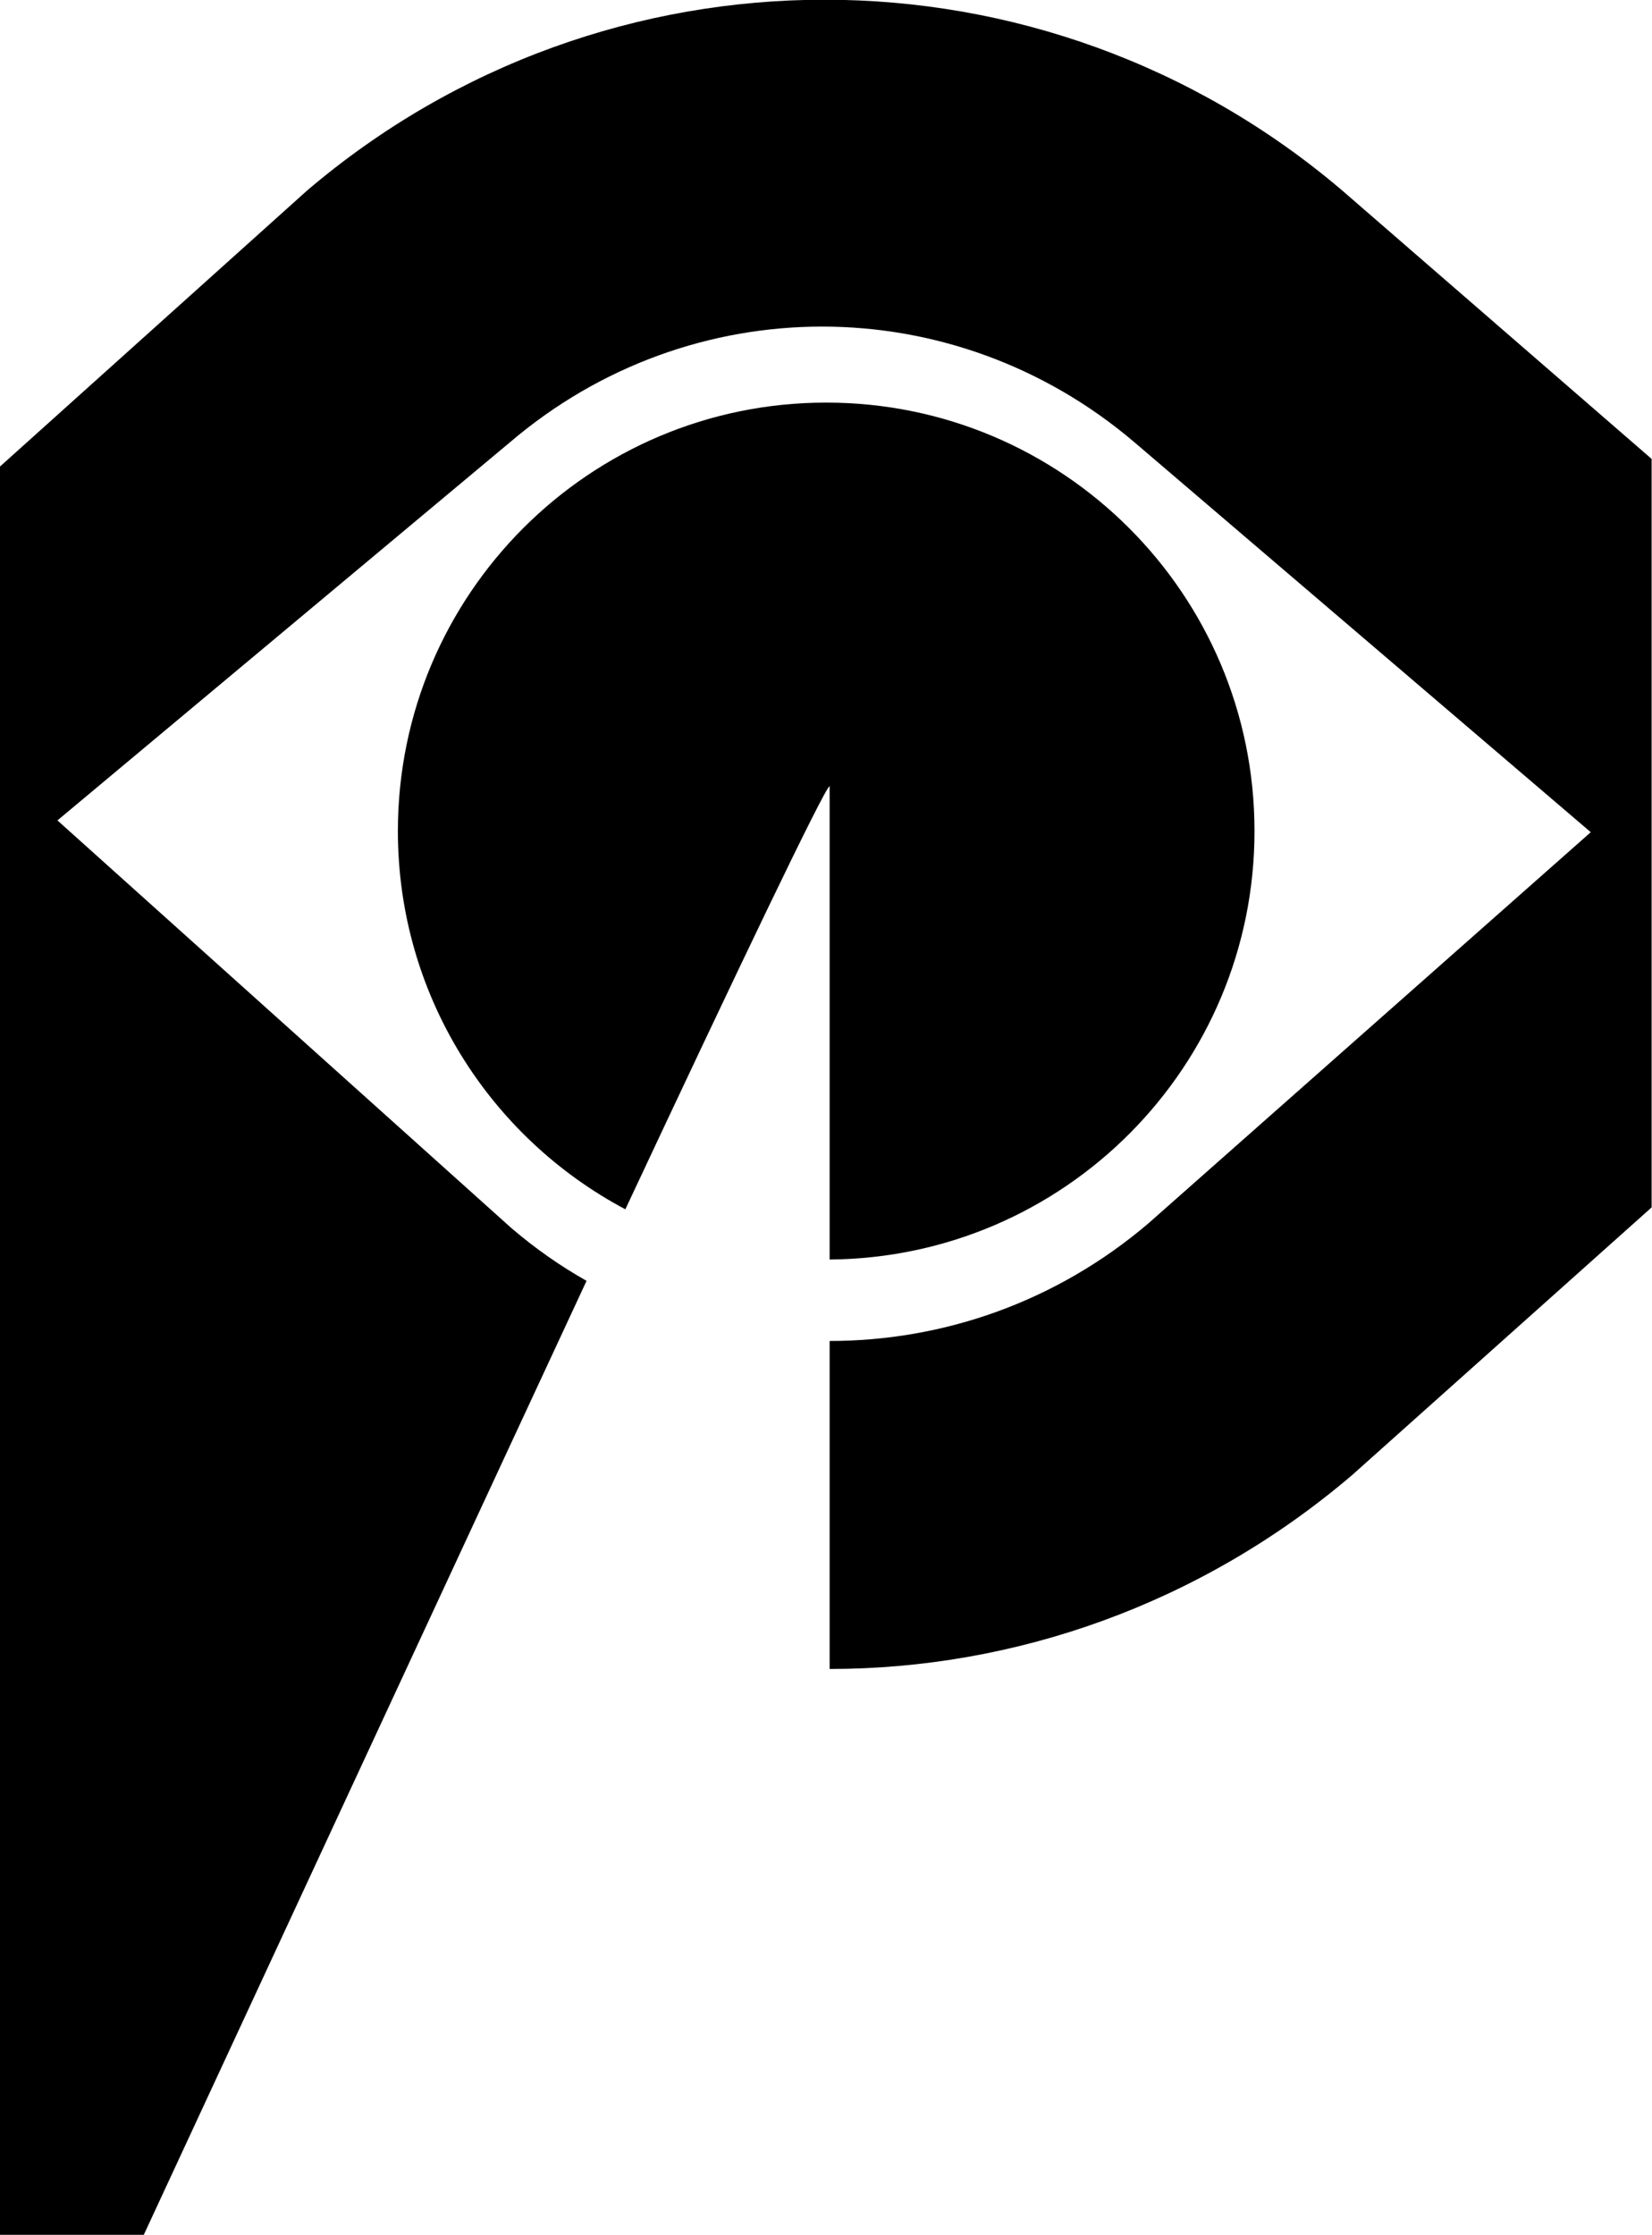 <svg xmlns="http://www.w3.org/2000/svg" width="434.3" viewBox="0 0 434.3 587.4" height="587.4"><path d="M329.8 218.4c0-62.2-50.4-112.6-112.6-112.6-62.2 0-112.6 50.4-112.6 112.6 0 43.1 24.2 80.5 59.8 99.4 29.2-62.3 52.4-110.8 53.7-111.2V331c61.8-.5 111.7-50.7 111.7-112.6"></path><path d="M352.9 50.1c-78.5-66.9-193.7-66.9-272.2 0L0 122.6v464.7h37.8s108.3-233.4 116.4-250.7c-6.9-3.9-13.5-8.5-19.8-13.9L15.1 215.6l119-99.4c47.5-40.5 116.5-40.5 164.1 0l120 102.5-116.3 102.8c-24.3 20.7-54 30.9-83.8 30.9v86.2c48.7 0 97.5-17 137.3-50.9l78.8-70.4V120.6l-81.3-70.5z"></path></svg>